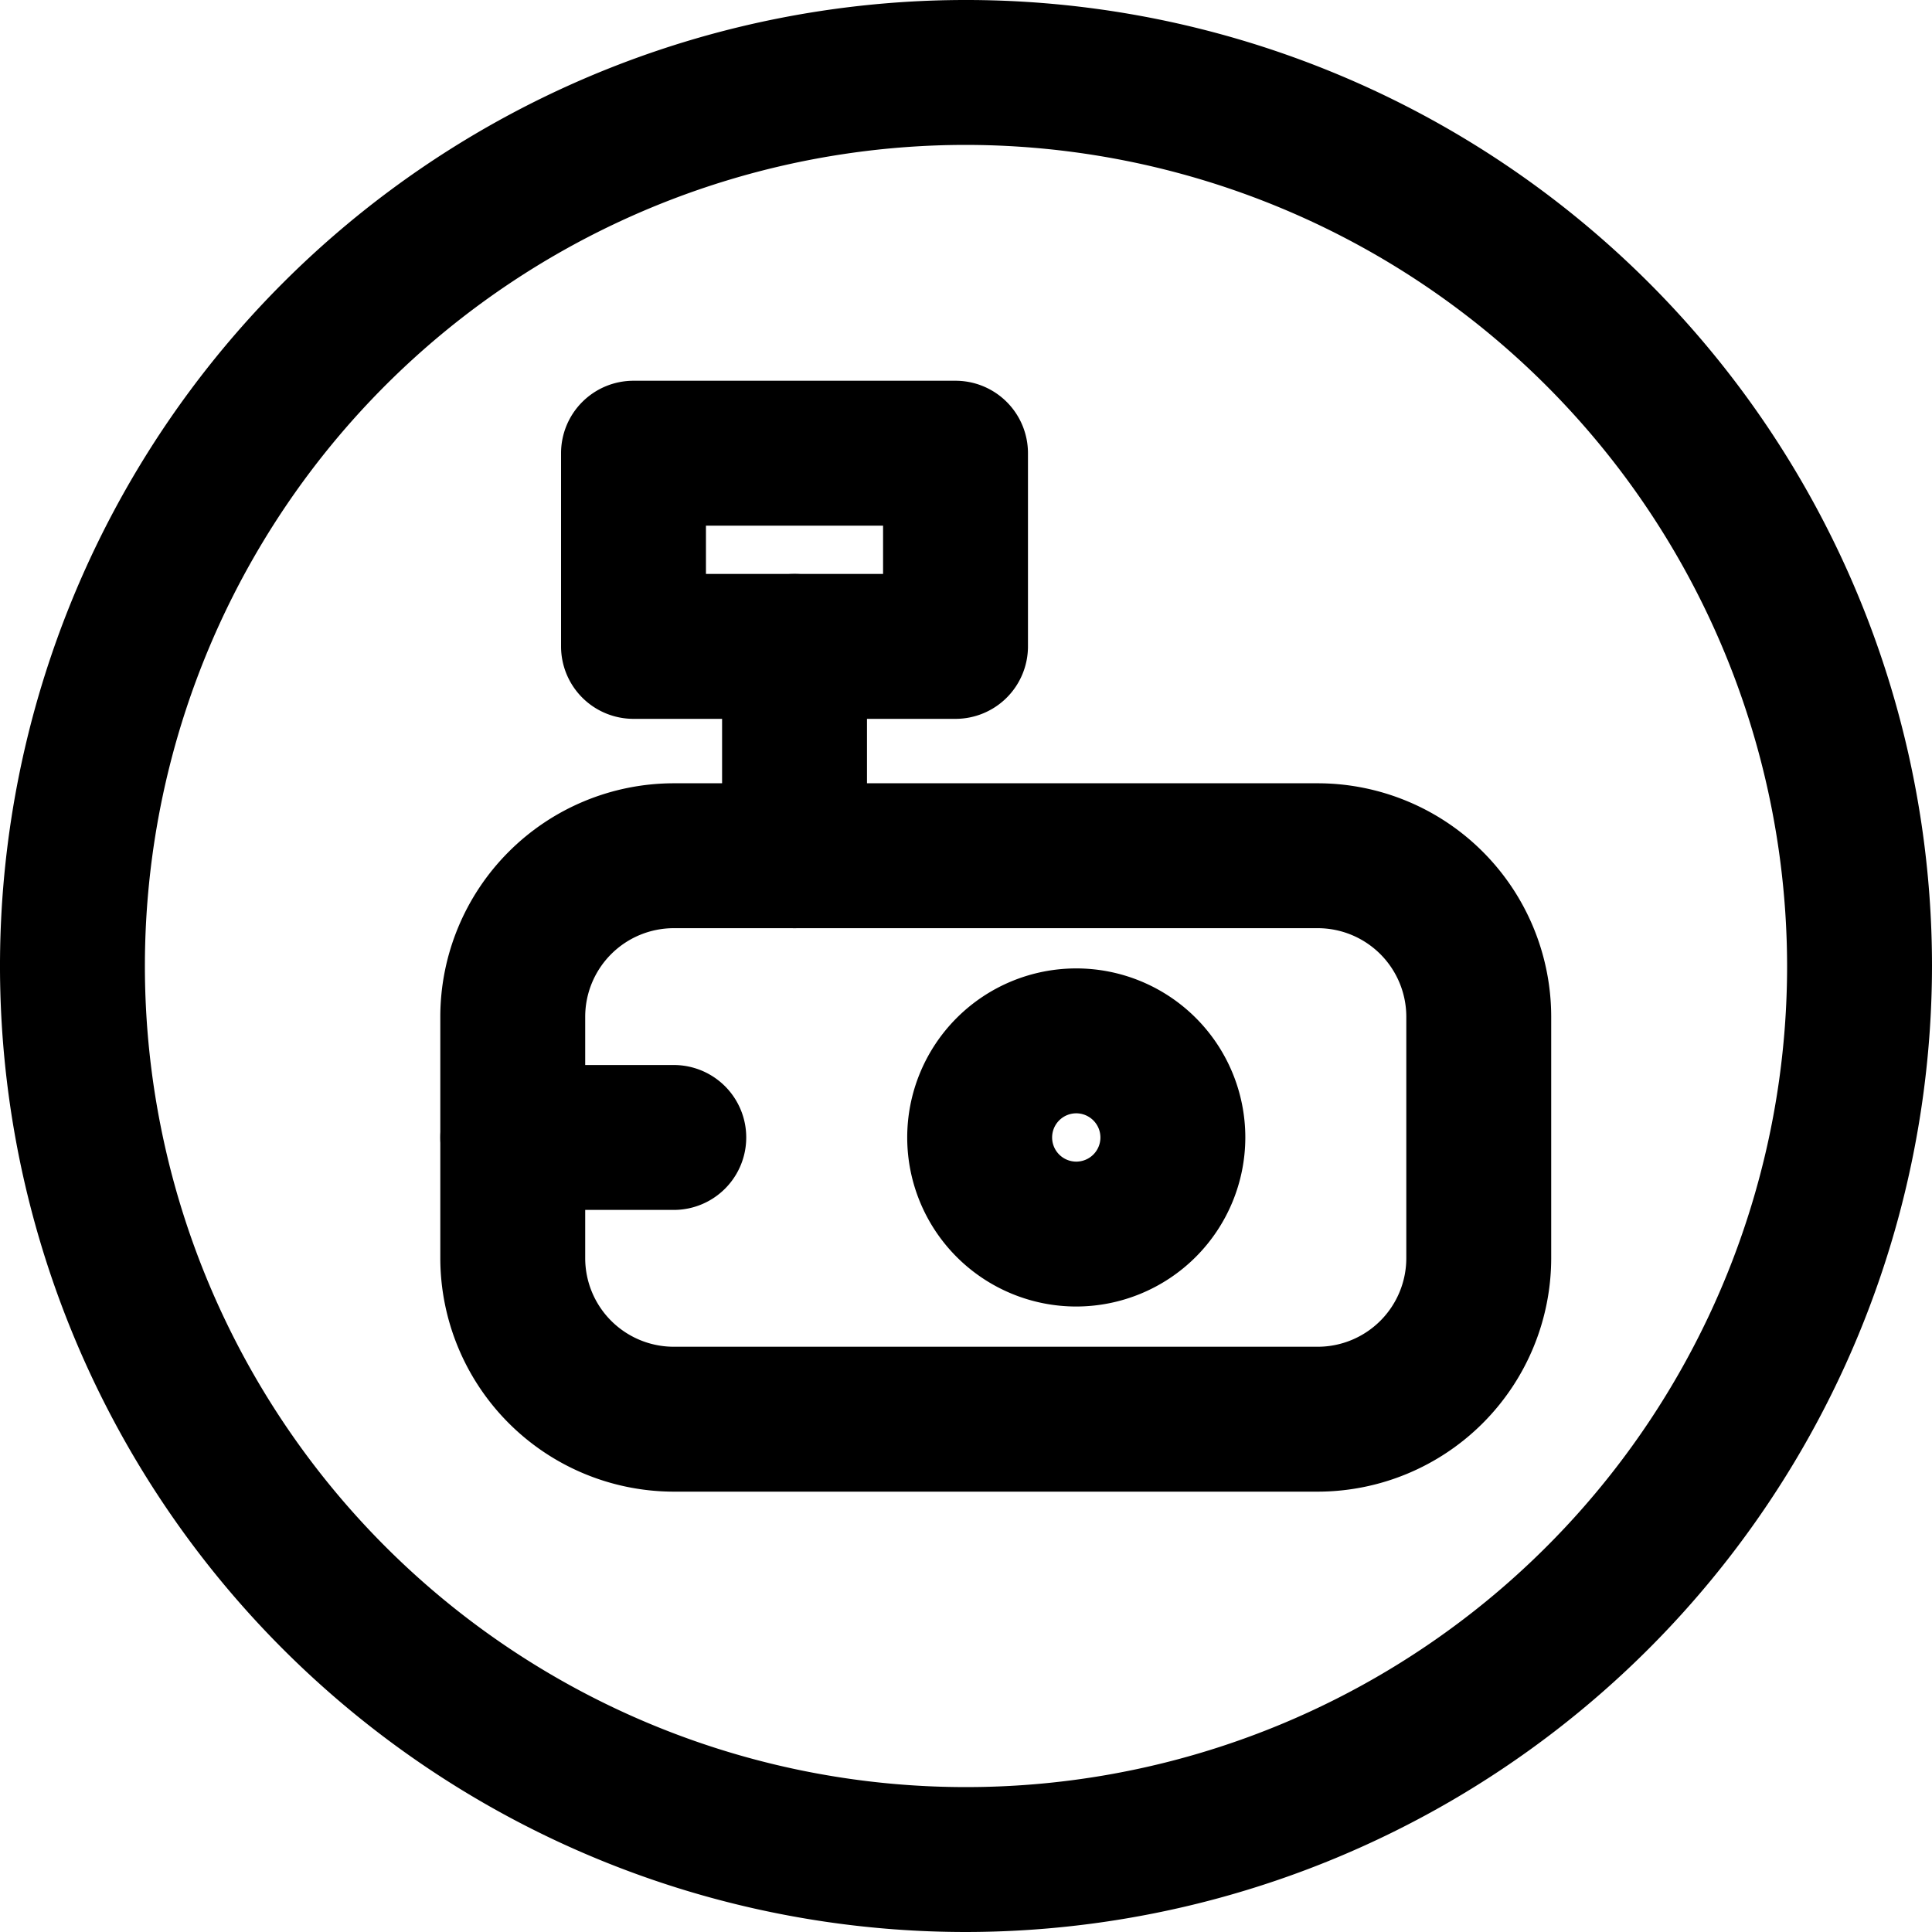 <svg xmlns="http://www.w3.org/2000/svg" viewBox="0 0 40 40"><title>alo_icon_activity_photography-tiny</title><path d="M20,40A20,20,0,1,1,40,20,20.023,20.023,0,0,1,20,40ZM20,3A17,17,0,1,0,37,20,17.019,17.019,0,0,0,20,3Z"/><path d="M27.283,30.883H13.95a4.84,4.84,0,0,1-4.834-4.833v-5a4.839,4.839,0,0,1,4.834-4.833h13.333a4.838,4.838,0,0,1,4.833,4.833v5A4.839,4.839,0,0,1,27.283,30.883ZM13.95,19.217a1.835,1.835,0,0,0-1.834,1.833v5a1.835,1.835,0,0,0,1.834,1.833h13.333a1.835,1.835,0,0,0,1.833-1.833v-5a1.835,1.835,0,0,0-1.833-1.833Z"/><path d="M22.283,27.05a3.5,3.5,0,1,1,3.5-3.5A3.504,3.504,0,0,1,22.283,27.05Zm0-4a.5.5,0,1,0,.5.5A.501.501,0,0,0,22.283,23.05Z"/><path d="M16.45,19.217a1.5,1.5,0,0,1-1.5-1.5V13.383a1.5,1.5,0,0,1,3,0v4.333A1.5,1.5,0,0,1,16.45,19.217Z"/><path d="M13.95,25.05h-3.334a1.5,1.5,0,1,1,0-3h3.334a1.5,1.5,0,1,1,0,3Z"/><path d="M19.783,14.883h-6.667a1.5,1.5,0,0,1-1.5-1.5v-4a1.5,1.5,0,0,1,1.5-1.5h6.667a1.5,1.5,0,0,1,1.5,1.5v4A1.5,1.5,0,0,1,19.783,14.883Zm-5.167-3h3.667v-1h-3.667Z"/></svg>